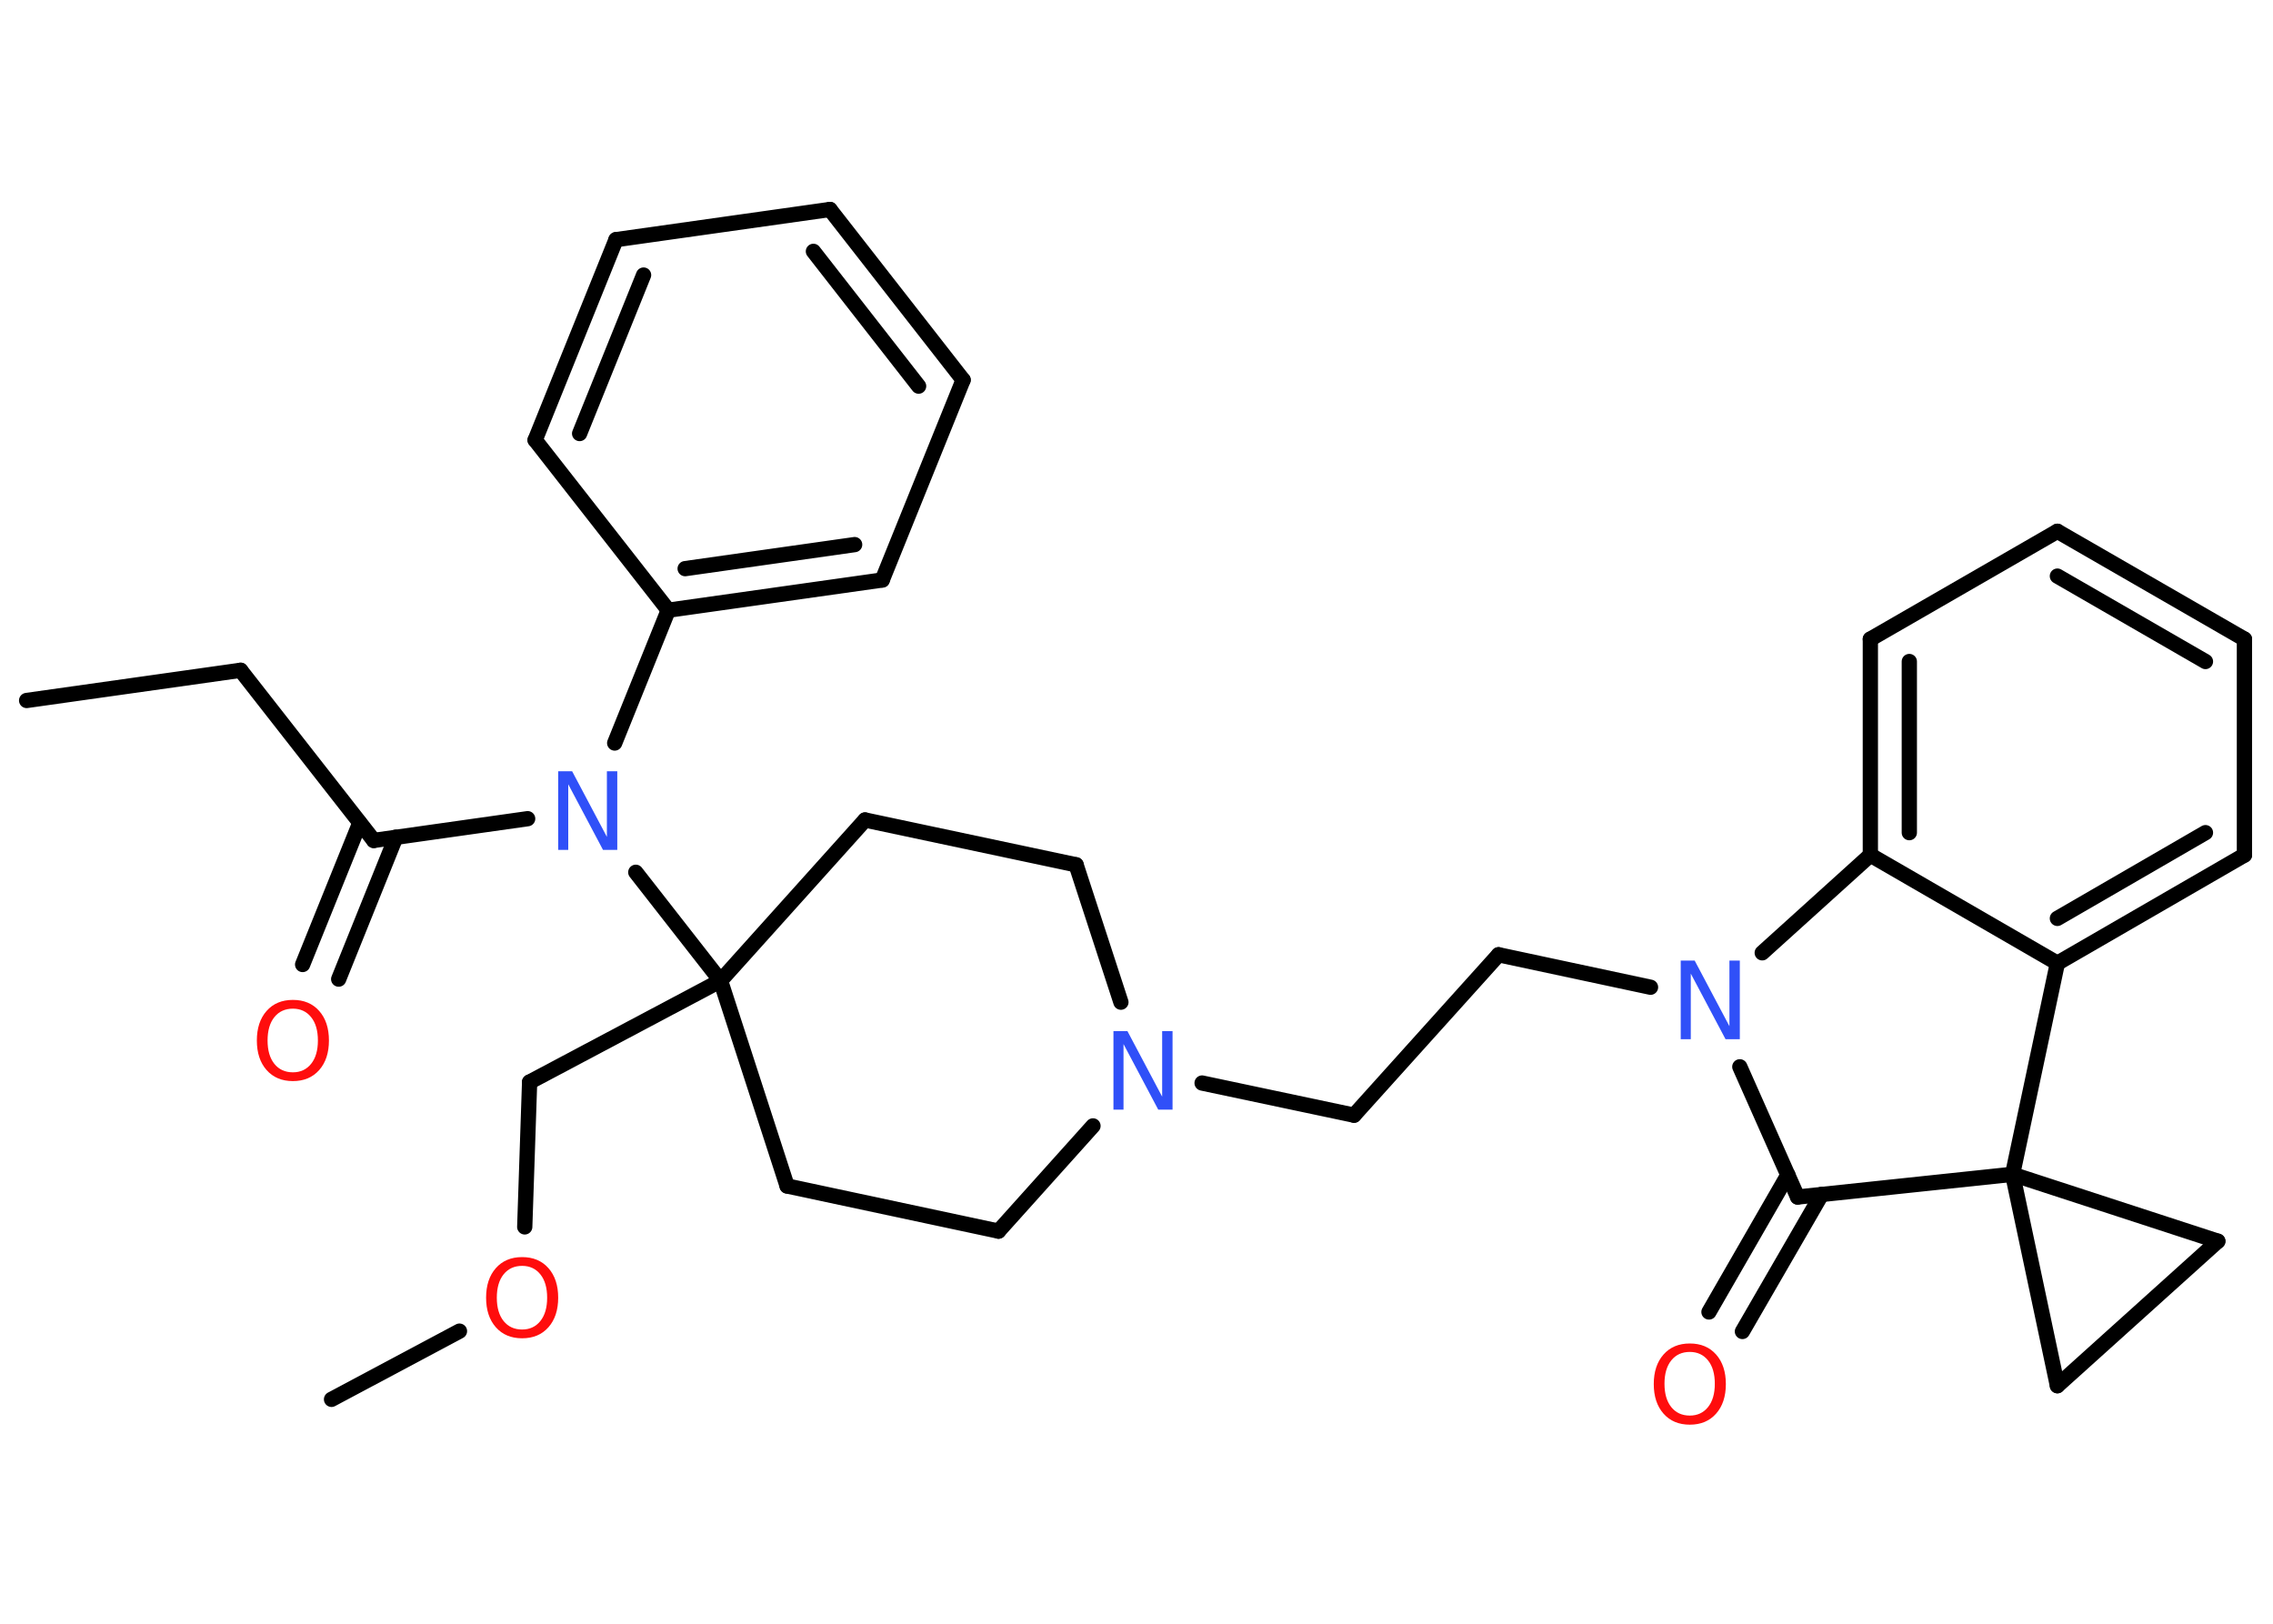 <?xml version='1.0' encoding='UTF-8'?>
<!DOCTYPE svg PUBLIC "-//W3C//DTD SVG 1.1//EN" "http://www.w3.org/Graphics/SVG/1.1/DTD/svg11.dtd">
<svg version='1.2' xmlns='http://www.w3.org/2000/svg' xmlns:xlink='http://www.w3.org/1999/xlink' width='70.0mm' height='50.0mm' viewBox='0 0 70.0 50.0'>
  <desc>Generated by the Chemistry Development Kit (http://github.com/cdk)</desc>
  <g stroke-linecap='round' stroke-linejoin='round' stroke='#000000' stroke-width='.47' fill='#FF0D0D'>
    <rect x='.0' y='.0' width='70.0' height='50.0' fill='#FFFFFF' stroke='none'/>
    <g id='mol1' class='mol'>
      <line id='mol1bnd1' class='bond' x1='.82' y1='21.57' x2='7.41' y2='20.64'/>
      <line id='mol1bnd2' class='bond' x1='7.41' y1='20.64' x2='11.51' y2='25.88'/>
      <g id='mol1bnd3' class='bond'>
        <line x1='12.19' y1='25.78' x2='10.43' y2='30.15'/>
        <line x1='11.08' y1='25.34' x2='9.32' y2='29.7'/>
      </g>
      <line id='mol1bnd4' class='bond' x1='11.51' y1='25.88' x2='16.25' y2='25.21'/>
      <line id='mol1bnd5' class='bond' x1='18.93' y1='22.88' x2='20.58' y2='18.79'/>
      <g id='mol1bnd6' class='bond'>
        <line x1='20.58' y1='18.79' x2='27.17' y2='17.86'/>
        <line x1='21.1' y1='17.51' x2='26.32' y2='16.77'/>
      </g>
      <line id='mol1bnd7' class='bond' x1='27.17' y1='17.86' x2='29.66' y2='11.7'/>
      <g id='mol1bnd8' class='bond'>
        <line x1='29.66' y1='11.7' x2='25.56' y2='6.45'/>
        <line x1='28.29' y1='11.89' x2='25.05' y2='7.74'/>
      </g>
      <line id='mol1bnd9' class='bond' x1='25.56' y1='6.45' x2='18.97' y2='7.38'/>
      <g id='mol1bnd10' class='bond'>
        <line x1='18.97' y1='7.38' x2='16.48' y2='13.55'/>
        <line x1='19.82' y1='8.47' x2='17.85' y2='13.35'/>
      </g>
      <line id='mol1bnd11' class='bond' x1='20.58' y1='18.79' x2='16.48' y2='13.55'/>
      <line id='mol1bnd12' class='bond' x1='19.58' y1='26.86' x2='22.19' y2='30.2'/>
      <line id='mol1bnd13' class='bond' x1='22.19' y1='30.2' x2='16.31' y2='33.32'/>
      <line id='mol1bnd14' class='bond' x1='16.31' y1='33.32' x2='16.16' y2='37.78'/>
      <line id='mol1bnd15' class='bond' x1='14.15' y1='40.99' x2='10.21' y2='43.09'/>
      <line id='mol1bnd16' class='bond' x1='22.19' y1='30.2' x2='24.24' y2='36.52'/>
      <line id='mol1bnd17' class='bond' x1='24.24' y1='36.52' x2='30.75' y2='37.91'/>
      <line id='mol1bnd18' class='bond' x1='30.75' y1='37.91' x2='33.66' y2='34.67'/>
      <line id='mol1bnd19' class='bond' x1='37.02' y1='33.35' x2='41.7' y2='34.34'/>
      <line id='mol1bnd20' class='bond' x1='41.7' y1='34.34' x2='46.15' y2='29.4'/>
      <line id='mol1bnd21' class='bond' x1='46.15' y1='29.4' x2='50.83' y2='30.4'/>
      <line id='mol1bnd22' class='bond' x1='53.58' y1='32.85' x2='55.36' y2='36.86'/>
      <g id='mol1bnd23' class='bond'>
        <line x1='56.1' y1='36.78' x2='53.66' y2='41.0'/>
        <line x1='55.06' y1='36.18' x2='52.63' y2='40.4'/>
      </g>
      <line id='mol1bnd24' class='bond' x1='55.36' y1='36.86' x2='61.98' y2='36.16'/>
      <line id='mol1bnd25' class='bond' x1='61.98' y1='36.16' x2='68.3' y2='38.22'/>
      <line id='mol1bnd26' class='bond' x1='68.3' y1='38.22' x2='63.36' y2='42.67'/>
      <line id='mol1bnd27' class='bond' x1='61.98' y1='36.16' x2='63.36' y2='42.67'/>
      <line id='mol1bnd28' class='bond' x1='61.98' y1='36.16' x2='63.36' y2='29.66'/>
      <g id='mol1bnd29' class='bond'>
        <line x1='63.36' y1='29.66' x2='69.12' y2='26.33'/>
        <line x1='63.36' y1='28.28' x2='67.92' y2='25.64'/>
      </g>
      <line id='mol1bnd30' class='bond' x1='69.12' y1='26.33' x2='69.12' y2='19.68'/>
      <g id='mol1bnd31' class='bond'>
        <line x1='69.12' y1='19.68' x2='63.36' y2='16.36'/>
        <line x1='67.92' y1='20.37' x2='63.36' y2='17.74'/>
      </g>
      <line id='mol1bnd32' class='bond' x1='63.36' y1='16.36' x2='57.6' y2='19.68'/>
      <g id='mol1bnd33' class='bond'>
        <line x1='57.6' y1='19.68' x2='57.6' y2='26.33'/>
        <line x1='58.8' y1='20.37' x2='58.8' y2='25.64'/>
      </g>
      <line id='mol1bnd34' class='bond' x1='63.36' y1='29.66' x2='57.6' y2='26.33'/>
      <line id='mol1bnd35' class='bond' x1='54.27' y1='29.34' x2='57.6' y2='26.33'/>
      <line id='mol1bnd36' class='bond' x1='34.52' y1='30.86' x2='33.14' y2='26.63'/>
      <line id='mol1bnd37' class='bond' x1='33.14' y1='26.63' x2='26.64' y2='25.25'/>
      <line id='mol1bnd38' class='bond' x1='22.19' y1='30.2' x2='26.64' y2='25.25'/>
      <path id='mol1atm4' class='atom' d='M9.02 31.06q-.36 .0 -.57 .26q-.21 .26 -.21 .72q.0 .46 .21 .72q.21 .26 .57 .26q.35 .0 .56 -.26q.21 -.26 .21 -.72q.0 -.46 -.21 -.72q-.21 -.26 -.56 -.26zM9.02 30.79q.51 .0 .81 .34q.3 .34 .3 .91q.0 .57 -.3 .91q-.3 .34 -.81 .34q-.51 .0 -.81 -.34q-.3 -.34 -.3 -.91q.0 -.57 .3 -.91q.3 -.34 .81 -.34z' stroke='none'/>
      <path id='mol1atm5' class='atom' d='M17.18 23.75h.44l1.07 2.02v-2.02h.32v2.42h-.44l-1.07 -2.02v2.02h-.31v-2.42z' stroke='none' fill='#3050F8'/>
      <path id='mol1atm14' class='atom' d='M16.08 38.98q-.36 .0 -.57 .26q-.21 .26 -.21 .72q.0 .46 .21 .72q.21 .26 .57 .26q.35 .0 .56 -.26q.21 -.26 .21 -.72q.0 -.46 -.21 -.72q-.21 -.26 -.56 -.26zM16.08 38.71q.51 .0 .81 .34q.3 .34 .3 .91q.0 .57 -.3 .91q-.3 .34 -.81 .34q-.51 .0 -.81 -.34q-.3 -.34 -.3 -.91q.0 -.57 .3 -.91q.3 -.34 .81 -.34z' stroke='none'/>
      <path id='mol1atm18' class='atom' d='M34.28 31.75h.44l1.07 2.02v-2.02h.32v2.42h-.44l-1.07 -2.02v2.02h-.31v-2.42z' stroke='none' fill='#3050F8'/>
      <path id='mol1atm21' class='atom' d='M51.75 29.58h.44l1.07 2.02v-2.02h.32v2.42h-.44l-1.07 -2.02v2.02h-.31v-2.42z' stroke='none' fill='#3050F8'/>
      <path id='mol1atm23' class='atom' d='M52.04 41.63q-.36 .0 -.57 .26q-.21 .26 -.21 .72q.0 .46 .21 .72q.21 .26 .57 .26q.35 .0 .56 -.26q.21 -.26 .21 -.72q.0 -.46 -.21 -.72q-.21 -.26 -.56 -.26zM52.04 41.37q.51 .0 .81 .34q.3 .34 .3 .91q.0 .57 -.3 .91q-.3 .34 -.81 .34q-.51 .0 -.81 -.34q-.3 -.34 -.3 -.91q.0 -.57 .3 -.91q.3 -.34 .81 -.34z' stroke='none'/>
    </g>
  </g>
</svg>
